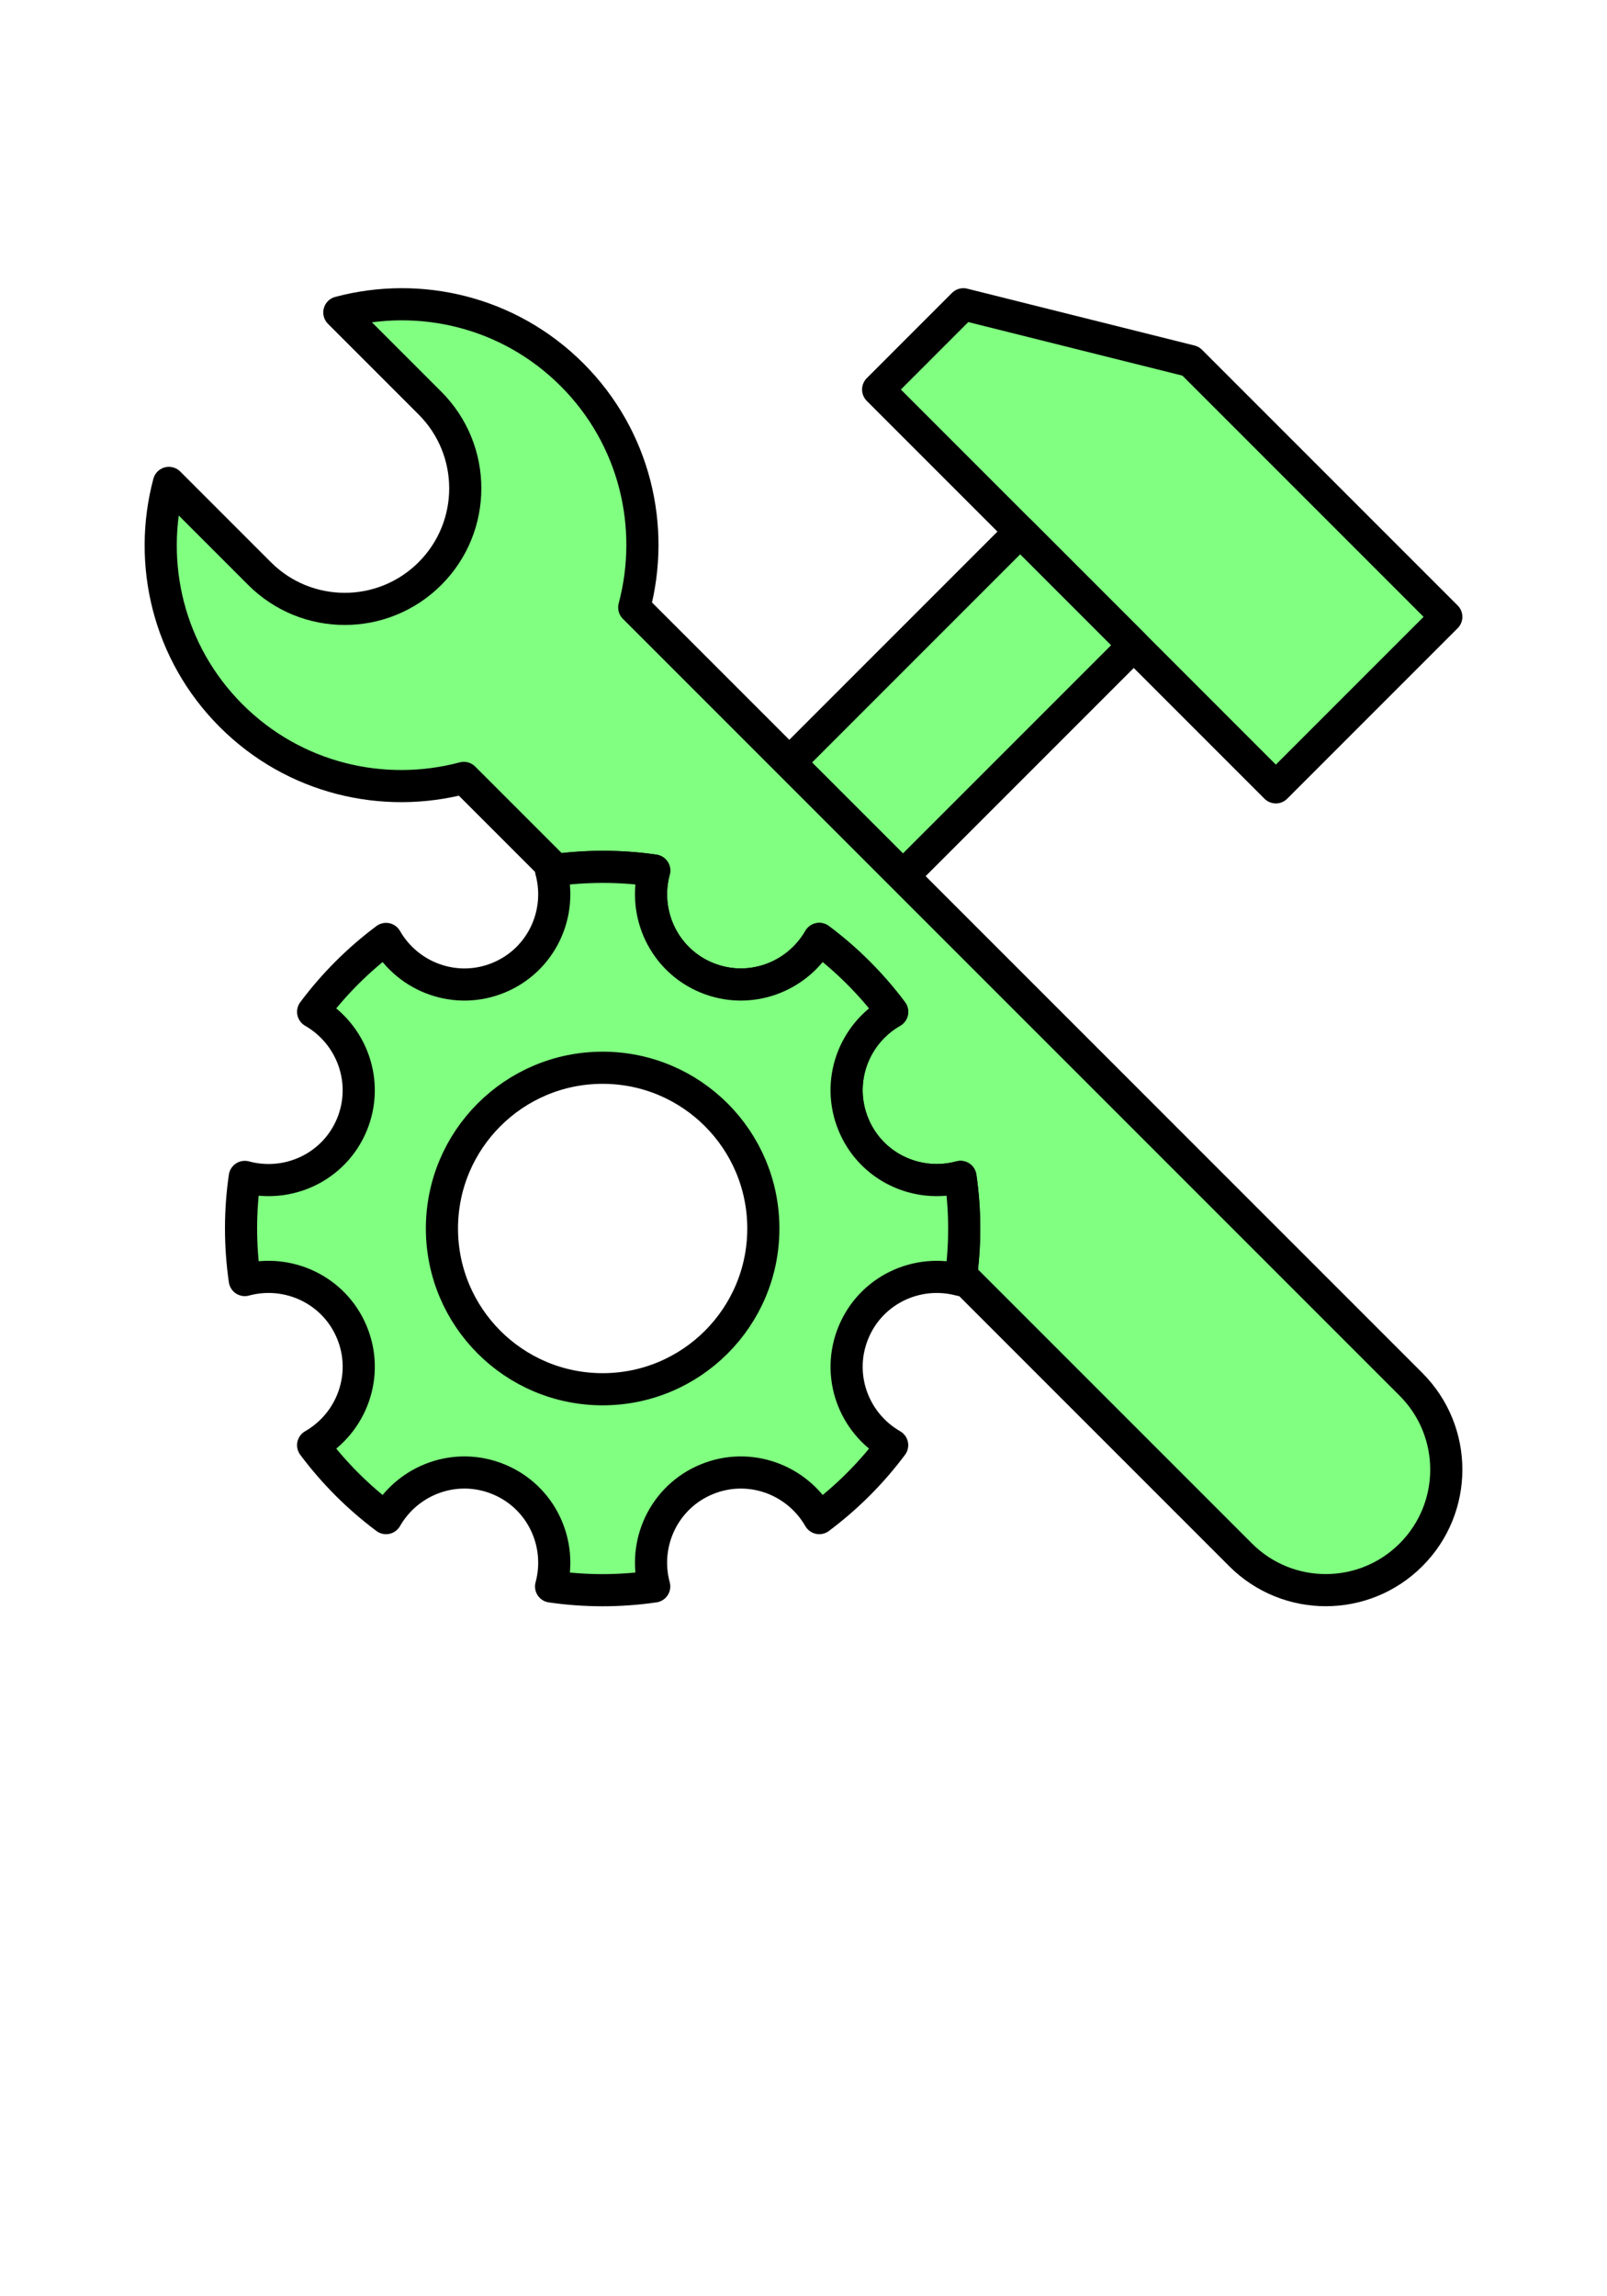 <?xml version="1.0" encoding="UTF-8"?>
<!DOCTYPE svg PUBLIC "-//W3C//DTD SVG 1.1//EN" "http://www.w3.org/Graphics/SVG/1.1/DTD/svg11.dtd">
<!-- Creator: CorelDRAW 2018 (64-Bit) -->
<svg xmlns="http://www.w3.org/2000/svg" xml:space="preserve" width="21mm" height="30mm" version="1.1" 
style="shape-rendering:geometricPrecision; text-rendering:geometricPrecision; image-rendering:optimizeQuality; fill-rule:evenodd; clip-rule:evenodd"
viewBox="0 0 21000 29700"
 xmlns:xlink="http://www.w3.org/1999/xlink">
 <defs>
  <style type="text/css">
   <![CDATA[
    .str0 {stroke:black;stroke-width:420;stroke-linecap:round;stroke-linejoin:round;stroke-miterlimit:22.926}
    .fil0 {fill:#80FF80}
   ]]>
  </style>
 </defs>
 <g id="Layer_x0020_1">
  <polygon class="fil0 str0" points="15559.11,4567.98 18900,7908.87 16672.53,10136.55 11475.45,4939.05 12589.08,3825.21 "/>
  <rect class="fil0 str0" transform="matrix(-0.707 0.707 -0.707 -0.707 14816.3 8279.74)" width="4266.57" height="2100"/>
  <path class="fil0 str0" d="M18438.84 17936.16l-10150.77 -10150.14c279.93,-1050.42 10.92,-2216.76 -813.12,-3040.59 -824.04,-824.04 -1990.38,-1093.47 -3040.59,-813.33l1184.4 1184.4c615.3,615.3 614.88,1612.59 0,2227.05 -615.09,615.3 -1611.96,615.3 -2227.26,0l-1184.4 -1184.4c-279.93,1050.42 -10.92,2216.97 813.12,3040.8 823.62,823.83 1990.38,1093.05 3040.8,813.12l1203.3 1203.3c432.81,-56.07 863.73,-54.39 1284.78,6.93 -153.09,564.9 128.31,1168.86 683.55,1399.02 555.45,230.16 1181.04,1.89 1473.36,-505.68 357,266.91 678.51,586.11 952.56,952.35 -507.99,291.69 -736.26,917.49 -505.26,1473.57 228.9,554.82 833.07,836.22 1397.97,683.13 62.58,431.97 63,863.1 7.56,1284.99l3652.53 3652.53c615.51,615.3 1612.38,615.3 2227.47,0 614.88,-614.46 614.88,-1611.75 0,-2227.05z"/>
  <path class="fil0 str0" d="M12551.28 15225.9c-564.9,153.09 -1169.07,-128.31 -1397.97,-683.13 -231,-555.87 -2.73,-1181.88 505.26,-1473.57 -274.05,-366.24 -595.56,-685.44 -952.56,-952.35 -292.32,507.57 -917.91,735.84 -1473.36,505.68 -555.24,-230.16 -836.43,-834.12 -683.55,-1399.02 -441.42,-64.26 -893.97,-65.31 -1347.57,0 153.3,564.9 -127.89,1168.86 -683.55,1399.02 -555.03,230.16 -1181.46,2.31 -1473.15,-505.68 -366.24,273.63 -685.86,594.72 -952.98,952.35 507.99,291.69 736.26,917.49 506.73,1473.57 -230.16,555.66 -834.75,836.22 -1399.86,683.13 -64.47,442.05 -65.52,895.02 0,1347.57 564.9,-153.09 1169.7,127.89 1399.86,683.76 229.74,555.66 1.89,1181.46 -506.73,1473.57 274.05,366.66 595.56,685.86 952.98,952.77 291.69,-507.99 917.28,-736.68 1473.15,-506.1 555.66,230.16 836.85,833.91 683.55,1399.44 442.05,63.84 895.02,65.31 1347.57,-0.42 -153.09,-565.11 128.31,-1168.86 683.55,-1399.02 555.87,-230.58 1181.88,-1.47 1473.36,506.1 366.45,-274.26 685.65,-595.14 952.56,-952.77 -507.99,-291.69 -735.84,-917.49 -505.26,-1473.57 229.74,-555.66 833.07,-836.64 1398.6,-683.76 64.05,-441.42 65.1,-894.18 -0.63,-1347.57zm-4676.28 2774.1c-1159.2,0 -2099.79,-940.59 -2099.79,-2100.21 0,-1159.41 940.59,-2100 2099.79,-2100 1160.46,0 2100.21,940.59 2100.21,2100 0.21,1159.62 -939.75,2100.21 -2100.21,2100.21z"/>
 </g>
</svg>
